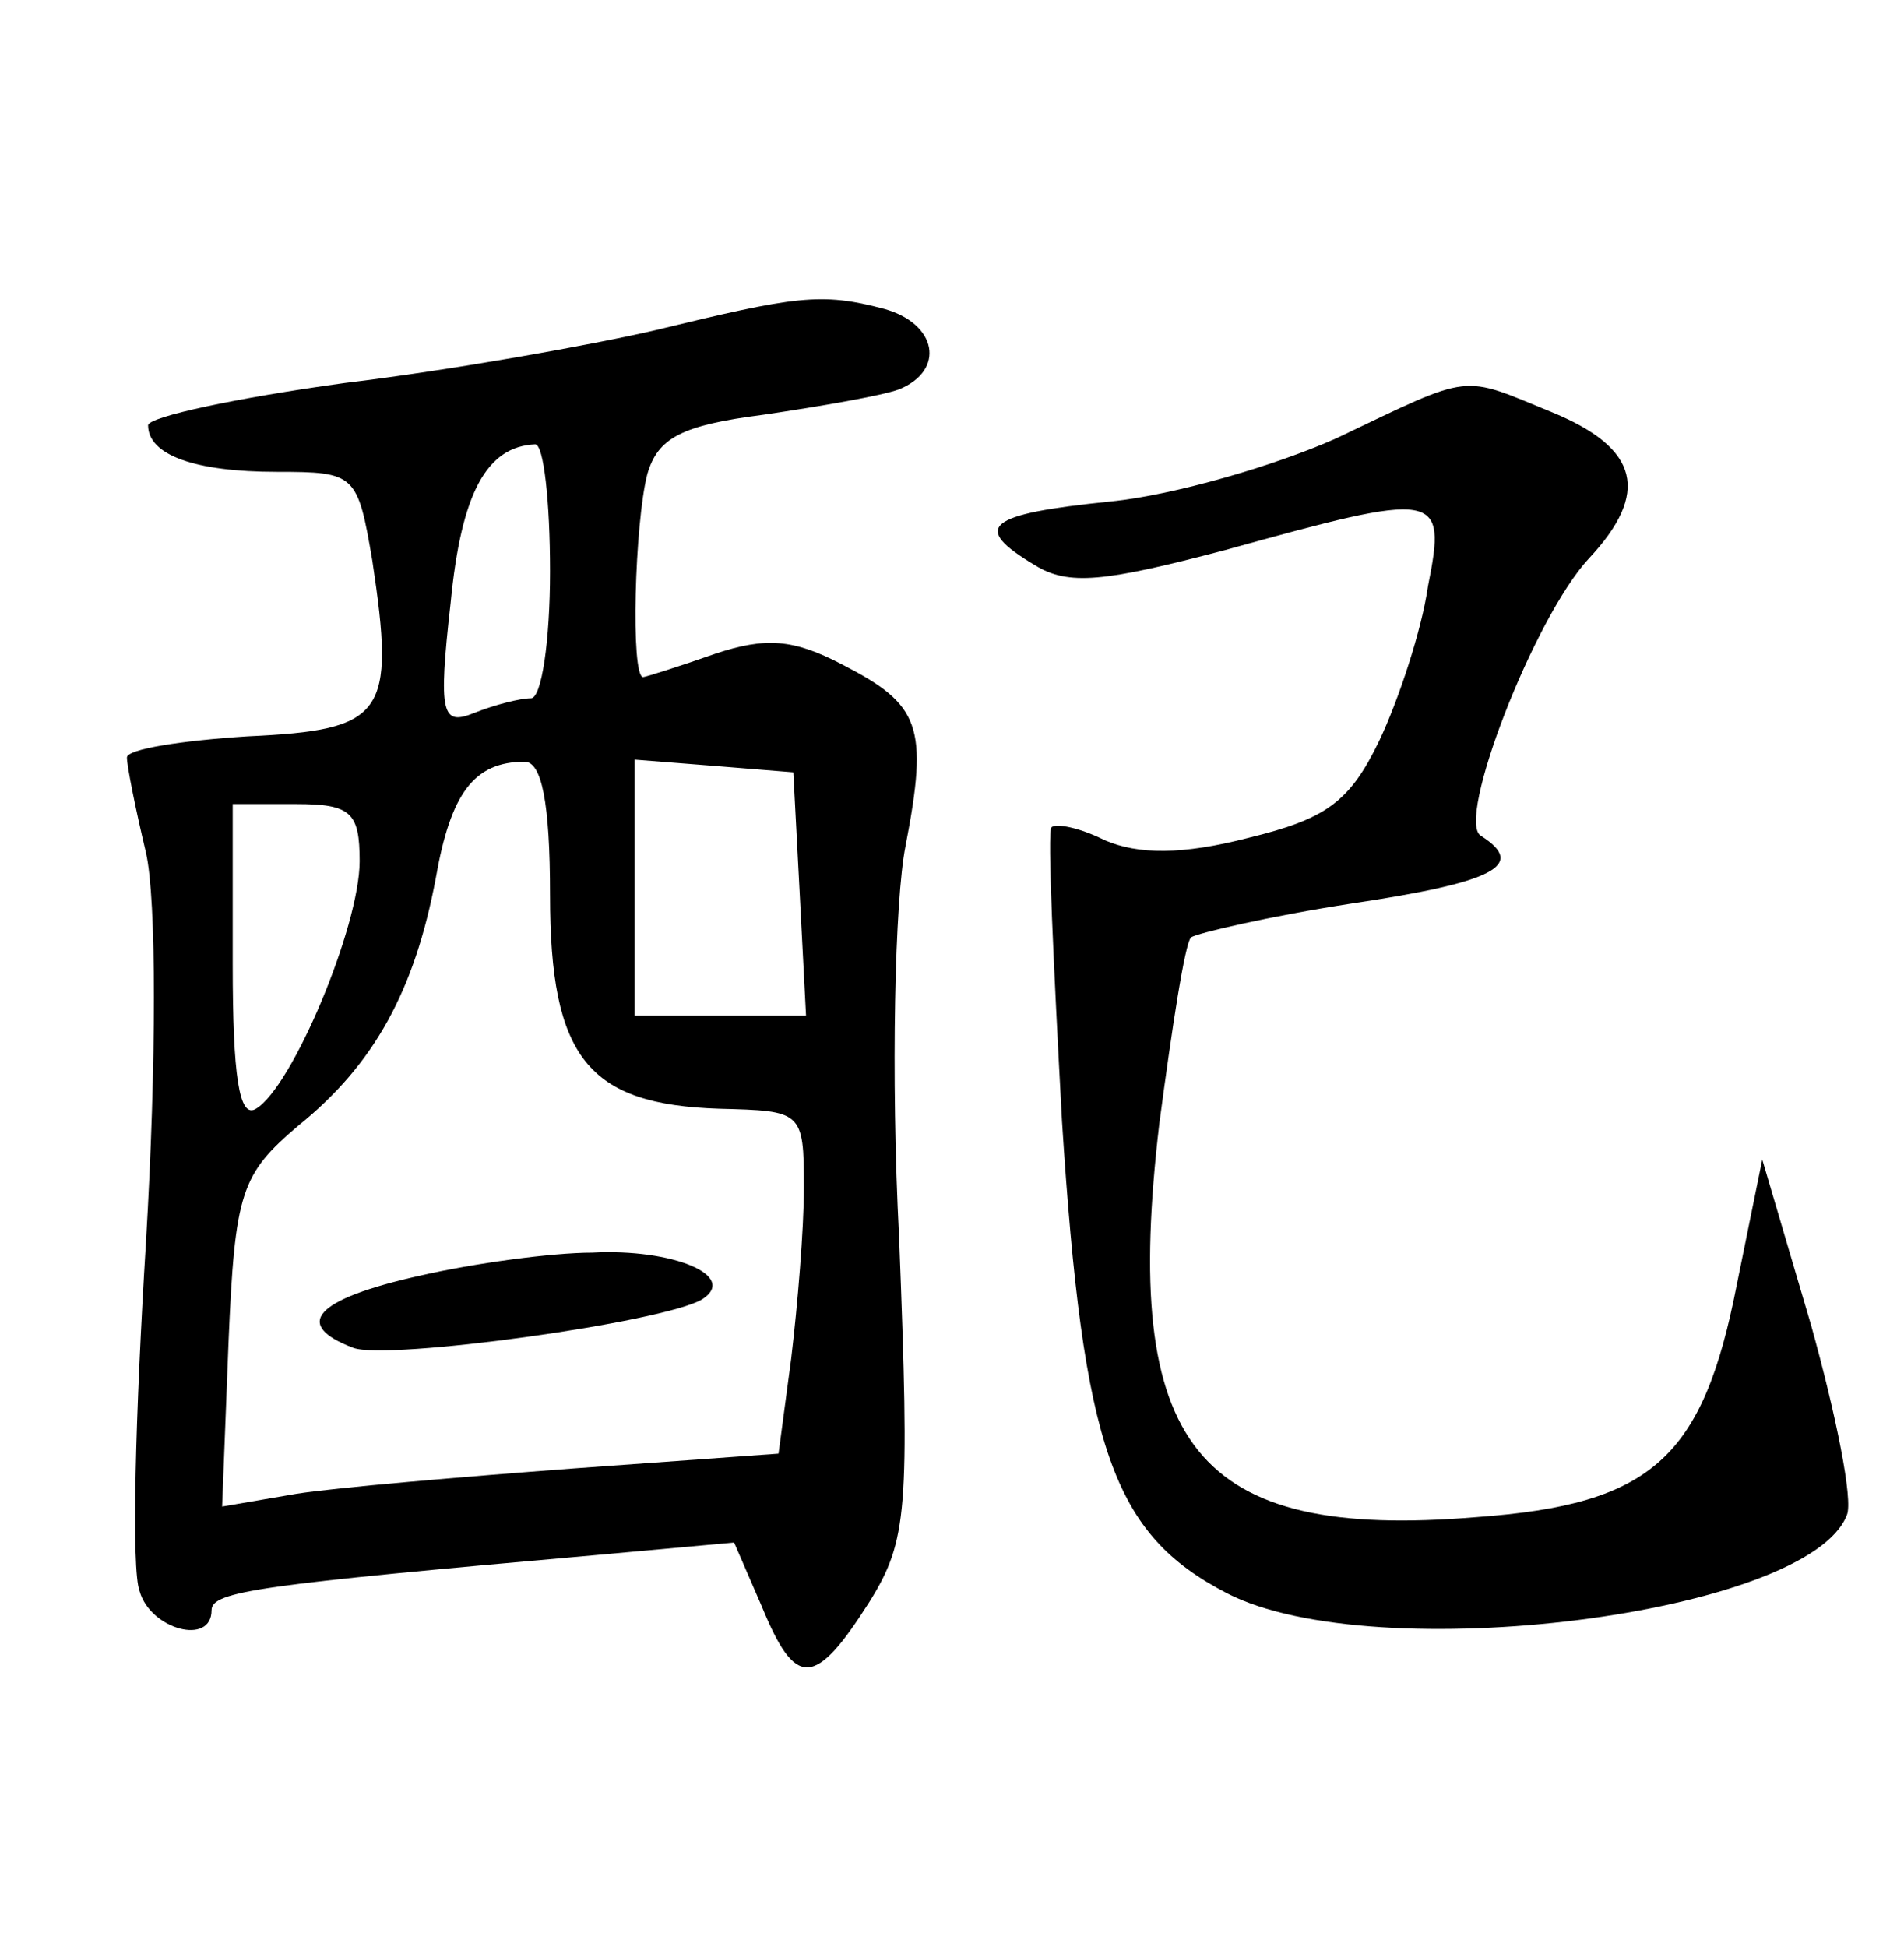 <?xml version="1.0" standalone="no"?>
<!DOCTYPE svg PUBLIC "-//W3C//DTD SVG 20010904//EN"
 "http://www.w3.org/TR/2001/REC-SVG-20010904/DTD/svg10.dtd">
<svg version="1.0" xmlns="http://www.w3.org/2000/svg"
 width="90pt" height="92pt" viewBox="0 0 90 92"
 preserveAspectRatio="xMidYMid meet">
<g transform="translate(0,92) scale(0.1,-0.1)"
fill="#000000" stroke="none">
<path d="M310 764 c-30 -7 -97 -19 -147 -25 -51 -7 -93 -16 -93 -20 0 -14 22
-22 61 -22 37 0 38 -1 45 -42 11 -73 6 -80 -59 -83 -31 -2 -57 -6 -57 -10 0
-4 4 -24 9 -45 5 -22 5 -99 0 -184 -5 -81 -7 -155 -3 -165 5 -18 34 -26 34 -9
0 9 23 12 181 26 l66 6 13 -30 c16 -39 25 -39 51 2 18 29 19 43 14 172 -4 77
-2 160 3 185 11 57 7 67 -30 86 -23 12 -36 13 -60 5 -17 -6 -33 -11 -34 -11
-6 0 -4 73 2 96 5 17 16 23 55 28 27 4 56 9 64 12 22 9 18 31 -7 38 -30 8 -42
6 -108 -10z m-50 -114 c0 -33 -4 -60 -9 -60 -5 0 -17 -3 -27 -7 -15 -6 -17 -1
-11 52 5 52 17 74 40 75 4 0 7 -27 7 -60z m0 -153 c0 -77 18 -99 80 -101 39
-1 40 -1 40 -37 0 -20 -3 -56 -6 -81 l-6 -45 -97 -7 c-53 -4 -112 -9 -131 -12
l-35 -6 3 77 c3 72 6 80 33 103 36 29 55 64 65 117 7 40 18 55 42 55 8 0 12
-19 12 -63z m118 1 l3 -58 -41 0 -40 0 0 61 0 60 38 -3 37 -3 3 -57z m-208 15
c0 -31 -32 -107 -49 -117 -8 -5 -11 16 -11 68 l0 76 30 0 c26 0 30 -4 30 -27z"/>
<path d="M198 317 c-49 -11 -60 -23 -31 -34 16 -6 147 12 165 23 17 11 -14 24
-52 22 -19 0 -56 -5 -82 -11z"/>
<path d="M632 713 c-29 -13 -77 -27 -107 -30 -59 -6 -66 -12 -36 -30 16 -10
33 -8 90 7 101 28 105 28 96 -17 -3 -21 -14 -54 -23 -73 -14 -29 -25 -37 -62
-46 -31 -8 -52 -8 -68 -1 -12 6 -23 8 -25 6 -2 -2 1 -65 5 -139 10 -155 24
-195 78 -223 70 -36 275 -10 293 37 3 7 -5 47 -17 90 l-23 78 -12 -59 c-16
-82 -40 -104 -123 -110 -133 -11 -168 33 -150 186 6 45 12 85 15 88 3 2 37 10
76 16 67 10 83 18 61 32 -12 7 25 103 51 131 29 31 24 52 -17 69 -44 18 -37
19 -102 -12z"/>
</g>
</svg>
